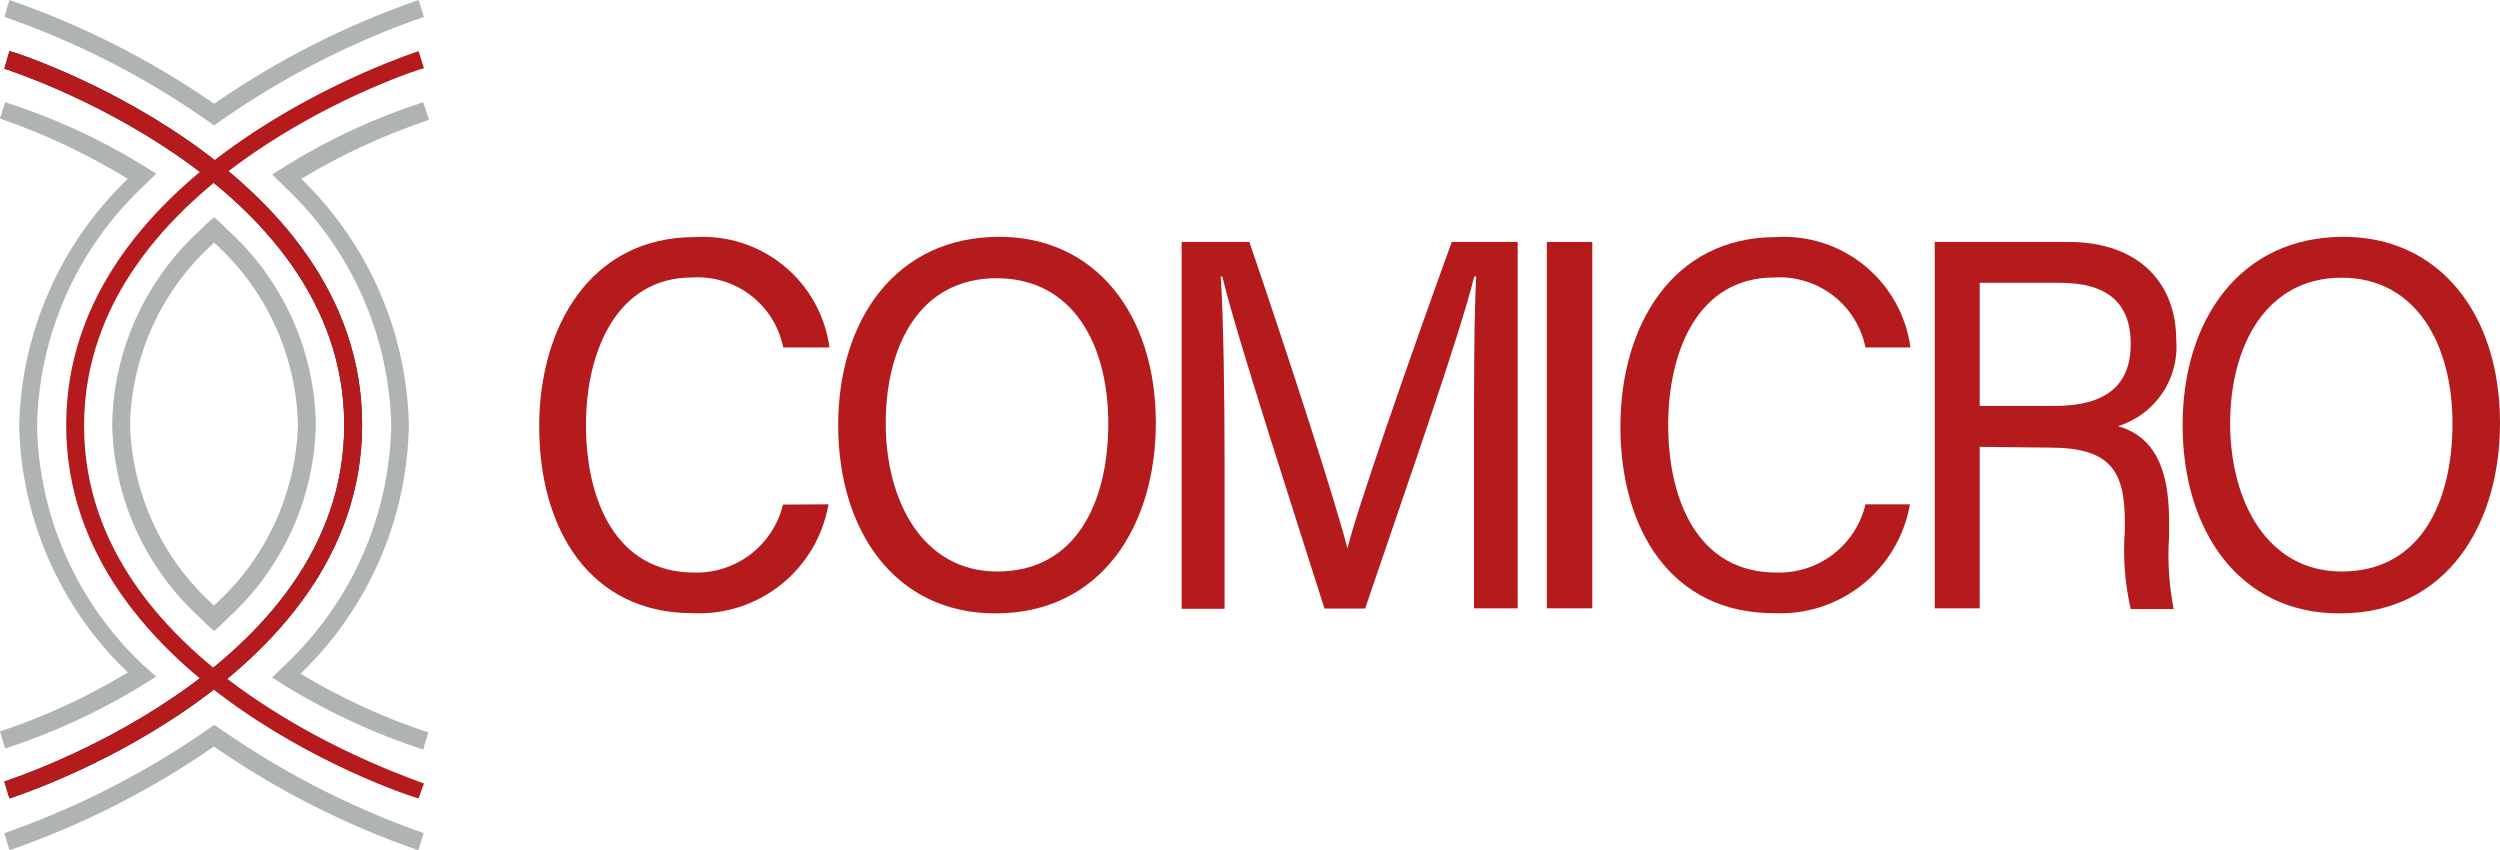 <svg width="197" height="67" viewBox="0 0 197 67" fill="none" xmlns="http://www.w3.org/2000/svg">
<g clip-path="url(#clip0_31_568)">
<path d="M0.745 62.913L0.342 61.584C0.604 61.484 27.125 53.048 27.125 33.5C27.125 13.951 0.604 5.496 0.342 5.415L0.745 4.026C1.027 4.026 28.534 12.864 28.534 33.46C28.534 54.055 1.027 62.833 0.745 62.913Z" fill="#1D1D1B"/>
<path d="M0.745 62.913L0.342 61.584C0.604 61.484 27.125 53.048 27.125 33.5C27.125 13.951 0.604 5.496 0.342 5.415L0.745 4.026C1.027 4.026 28.534 12.864 28.534 33.46C28.534 54.055 1.027 62.833 0.745 62.913Z" fill="#B51A1C"/>
<path d="M32.984 62.913C32.702 62.913 5.215 54.075 5.215 33.5C5.215 12.925 32.702 4.147 32.984 4.026L33.407 5.375C33.145 5.375 6.625 13.911 6.625 33.56C6.625 53.209 33.145 61.544 33.407 61.745L32.984 62.913Z" fill="#B51A1C"/>
<path d="M0.403 58.987C4.144 57.765 7.732 56.117 11.095 54.075L12.304 53.31L11.216 52.344C8.66 49.925 6.611 47.022 5.186 43.805C3.762 40.587 2.992 37.118 2.92 33.6C2.978 30.066 3.742 26.578 5.167 23.342C6.592 20.106 8.648 17.187 11.216 14.757L12.304 13.69L11.095 12.925C7.737 10.883 4.147 9.247 0.403 8.053L0 9.341C3.519 10.555 6.895 12.148 10.069 14.092C4.765 19.178 1.688 26.155 1.51 33.5C1.583 37.151 2.377 40.753 3.846 44.097C5.314 47.441 7.429 50.463 10.069 52.988C6.897 54.91 3.52 56.47 0 57.638L0.403 58.987Z" fill="#B0B3B3"/>
<path d="M32.219 33.5C32.063 26.166 29.016 19.191 23.741 14.092C26.918 12.179 30.294 10.62 33.81 9.442L33.347 8.053C29.599 9.267 26.01 10.922 22.654 12.985L21.446 13.75L22.513 14.797C25.073 17.219 27.126 20.124 28.553 23.345C29.981 26.566 30.755 30.038 30.83 33.56C30.757 37.086 29.985 40.562 28.557 43.786C27.129 47.011 25.075 49.92 22.513 52.344L21.446 53.391L22.654 54.156C26.018 56.198 29.606 57.846 33.347 59.068L33.75 57.719C30.232 56.554 26.855 55.001 23.681 53.089C26.325 50.547 28.441 47.508 29.906 44.146C31.371 40.785 32.157 37.166 32.219 33.5Z" fill="#B0B3B3"/>
<path d="M15.787 18.119C13.646 20.061 11.926 22.419 10.731 25.051C9.536 27.682 8.893 30.53 8.84 33.419C8.892 36.306 9.535 39.151 10.73 41.779C11.925 44.407 13.646 46.763 15.787 48.7C16.13 49.062 16.493 49.405 16.875 49.727C17.237 49.404 17.6 49.082 17.942 48.72C20.083 46.778 21.803 44.419 22.998 41.788C24.193 39.157 24.837 36.309 24.889 33.419C24.839 30.53 24.197 27.681 23.002 25.049C21.807 22.418 20.085 20.059 17.942 18.119C17.6 17.756 17.237 17.434 16.875 17.112C16.493 17.427 16.13 17.763 15.787 18.119ZM23.48 33.419C23.408 36.128 22.784 38.793 21.645 41.251C20.505 43.709 18.875 45.908 16.855 47.713C14.839 45.905 13.214 43.705 12.079 41.247C10.943 38.789 10.321 36.126 10.25 33.419C10.317 30.71 10.94 28.044 12.08 25.586C13.219 23.127 14.851 20.928 16.875 19.125C18.9 20.943 20.53 23.157 21.666 25.629C22.802 28.101 23.419 30.78 23.48 33.5V33.419Z" fill="#B0B3B3"/>
<path d="M16.875 57.115L15.666 57.961C10.912 61.175 5.761 63.76 0.342 65.651L0.745 67C6.462 65.021 11.882 62.272 16.855 58.827C21.827 62.272 27.247 65.021 32.964 67L33.387 65.651C27.989 63.755 22.859 61.17 18.123 57.961L16.875 57.115Z" fill="#B0B3B3"/>
<path d="M16.875 9.885C17.277 9.603 17.68 9.301 18.083 9.039C22.828 5.804 27.981 3.212 33.407 1.329L32.984 0C27.267 1.979 21.847 4.729 16.875 8.174C11.896 4.727 6.469 1.977 0.745 0L0.342 1.329C5.768 3.212 10.921 5.804 15.666 9.039L16.875 9.885Z" fill="#B0B3B3"/>
<path d="M65.284 39.741C64.854 42.232 63.527 44.48 61.554 46.06C59.58 47.64 57.096 48.443 54.571 48.318C46.516 48.318 42.489 41.755 42.489 33.601C42.489 25.77 46.516 18.683 54.752 18.683C57.293 18.523 59.801 19.331 61.77 20.944C63.739 22.558 65.023 24.858 65.365 27.38H61.72C61.392 25.75 60.486 24.294 59.168 23.28C57.851 22.266 56.211 21.763 54.551 21.864C48.611 21.864 46.174 27.662 46.174 33.5C46.174 39.339 48.49 45.117 54.712 45.117C56.314 45.157 57.881 44.648 59.152 43.673C60.424 42.699 61.323 41.318 61.7 39.761L65.284 39.741Z" fill="#B51A1C"/>
<path d="M91.08 33.339C91.08 41.271 86.911 48.337 78.413 48.337C70.479 48.317 66.049 41.774 66.049 33.499C66.049 25.225 70.58 18.662 78.736 18.662C86.327 18.662 91.08 24.762 91.08 33.339ZM69.795 33.339C69.795 39.58 72.775 45.035 78.575 45.035C84.837 45.035 87.334 39.519 87.334 33.359C87.334 27.198 84.575 21.924 78.534 21.924C72.493 21.924 69.795 27.218 69.795 33.379V33.339Z" fill="#B51A1C"/>
<path d="M116.15 35.634C116.15 30.279 116.15 24.823 116.331 21.783H116.17C115.022 26.474 110.653 38.855 107.572 47.955H104.37C102.034 40.567 97.503 26.675 96.315 21.783H96.194C96.416 25.105 96.496 31.507 96.496 36.46V47.975H93.113V19.065H98.45C101.511 28.024 105.256 39.58 106.182 43.224C106.807 40.466 111.237 27.783 114.398 19.065H119.594V47.935H116.15V35.634Z" fill="#B51A1C"/>
<path d="M125.473 19.065V47.935H121.889V19.065H125.473Z" fill="#B51A1C"/>
<path d="M150.504 39.741C150.069 42.234 148.739 44.482 146.762 46.061C144.785 47.641 142.298 48.443 139.771 48.318C131.716 48.318 127.688 41.754 127.688 33.601C127.688 25.769 131.716 18.683 139.952 18.683C142.49 18.528 144.992 19.338 146.957 20.951C148.921 22.564 150.203 24.861 150.544 27.38H147C146.668 25.752 145.761 24.298 144.444 23.285C143.128 22.272 141.49 21.767 139.831 21.864C133.79 21.864 131.454 27.662 131.454 33.5C131.454 39.339 133.75 45.116 139.972 45.116C141.584 45.169 143.164 44.662 144.445 43.683C145.726 42.703 146.629 41.31 147 39.741H150.504Z" fill="#B51A1C"/>
<path d="M156.001 35.212V47.935H152.457V19.065H162.989C168.526 19.065 171.486 22.287 171.486 26.796C171.608 28.281 171.219 29.762 170.384 30.996C169.549 32.229 168.319 33.141 166.895 33.581C169.09 34.205 170.923 35.977 170.923 40.969V42.278C170.795 44.191 170.917 46.113 171.285 47.995H167.902C167.435 45.964 167.279 43.873 167.439 41.795V41.171C167.439 37.144 166.352 35.272 161.519 35.272L156.001 35.212ZM156.001 31.99H161.861C165.989 31.99 167.902 30.34 167.902 27.098C167.902 23.857 166.029 22.287 162.364 22.287H156.001V31.99Z" fill="#B51A1C"/>
<path d="M197 33.339C197 41.271 192.852 48.337 184.354 48.337C176.42 48.337 171.99 41.774 171.99 33.499C171.99 25.225 176.501 18.662 184.656 18.662C192.248 18.662 197 24.762 197 33.339ZM175.735 33.339C175.735 39.58 178.716 45.035 184.515 45.035C190.778 45.035 193.255 39.519 193.255 33.359C193.255 27.198 190.435 21.883 184.515 21.883C178.595 21.883 175.735 27.218 175.735 33.379V33.339Z" fill="#B51A1C"/>
</g>
<defs>
<clipPath id="clip0_31_568">
<rect width="197" height="67" fill="white"/>
</clipPath>
</defs>
</svg>
